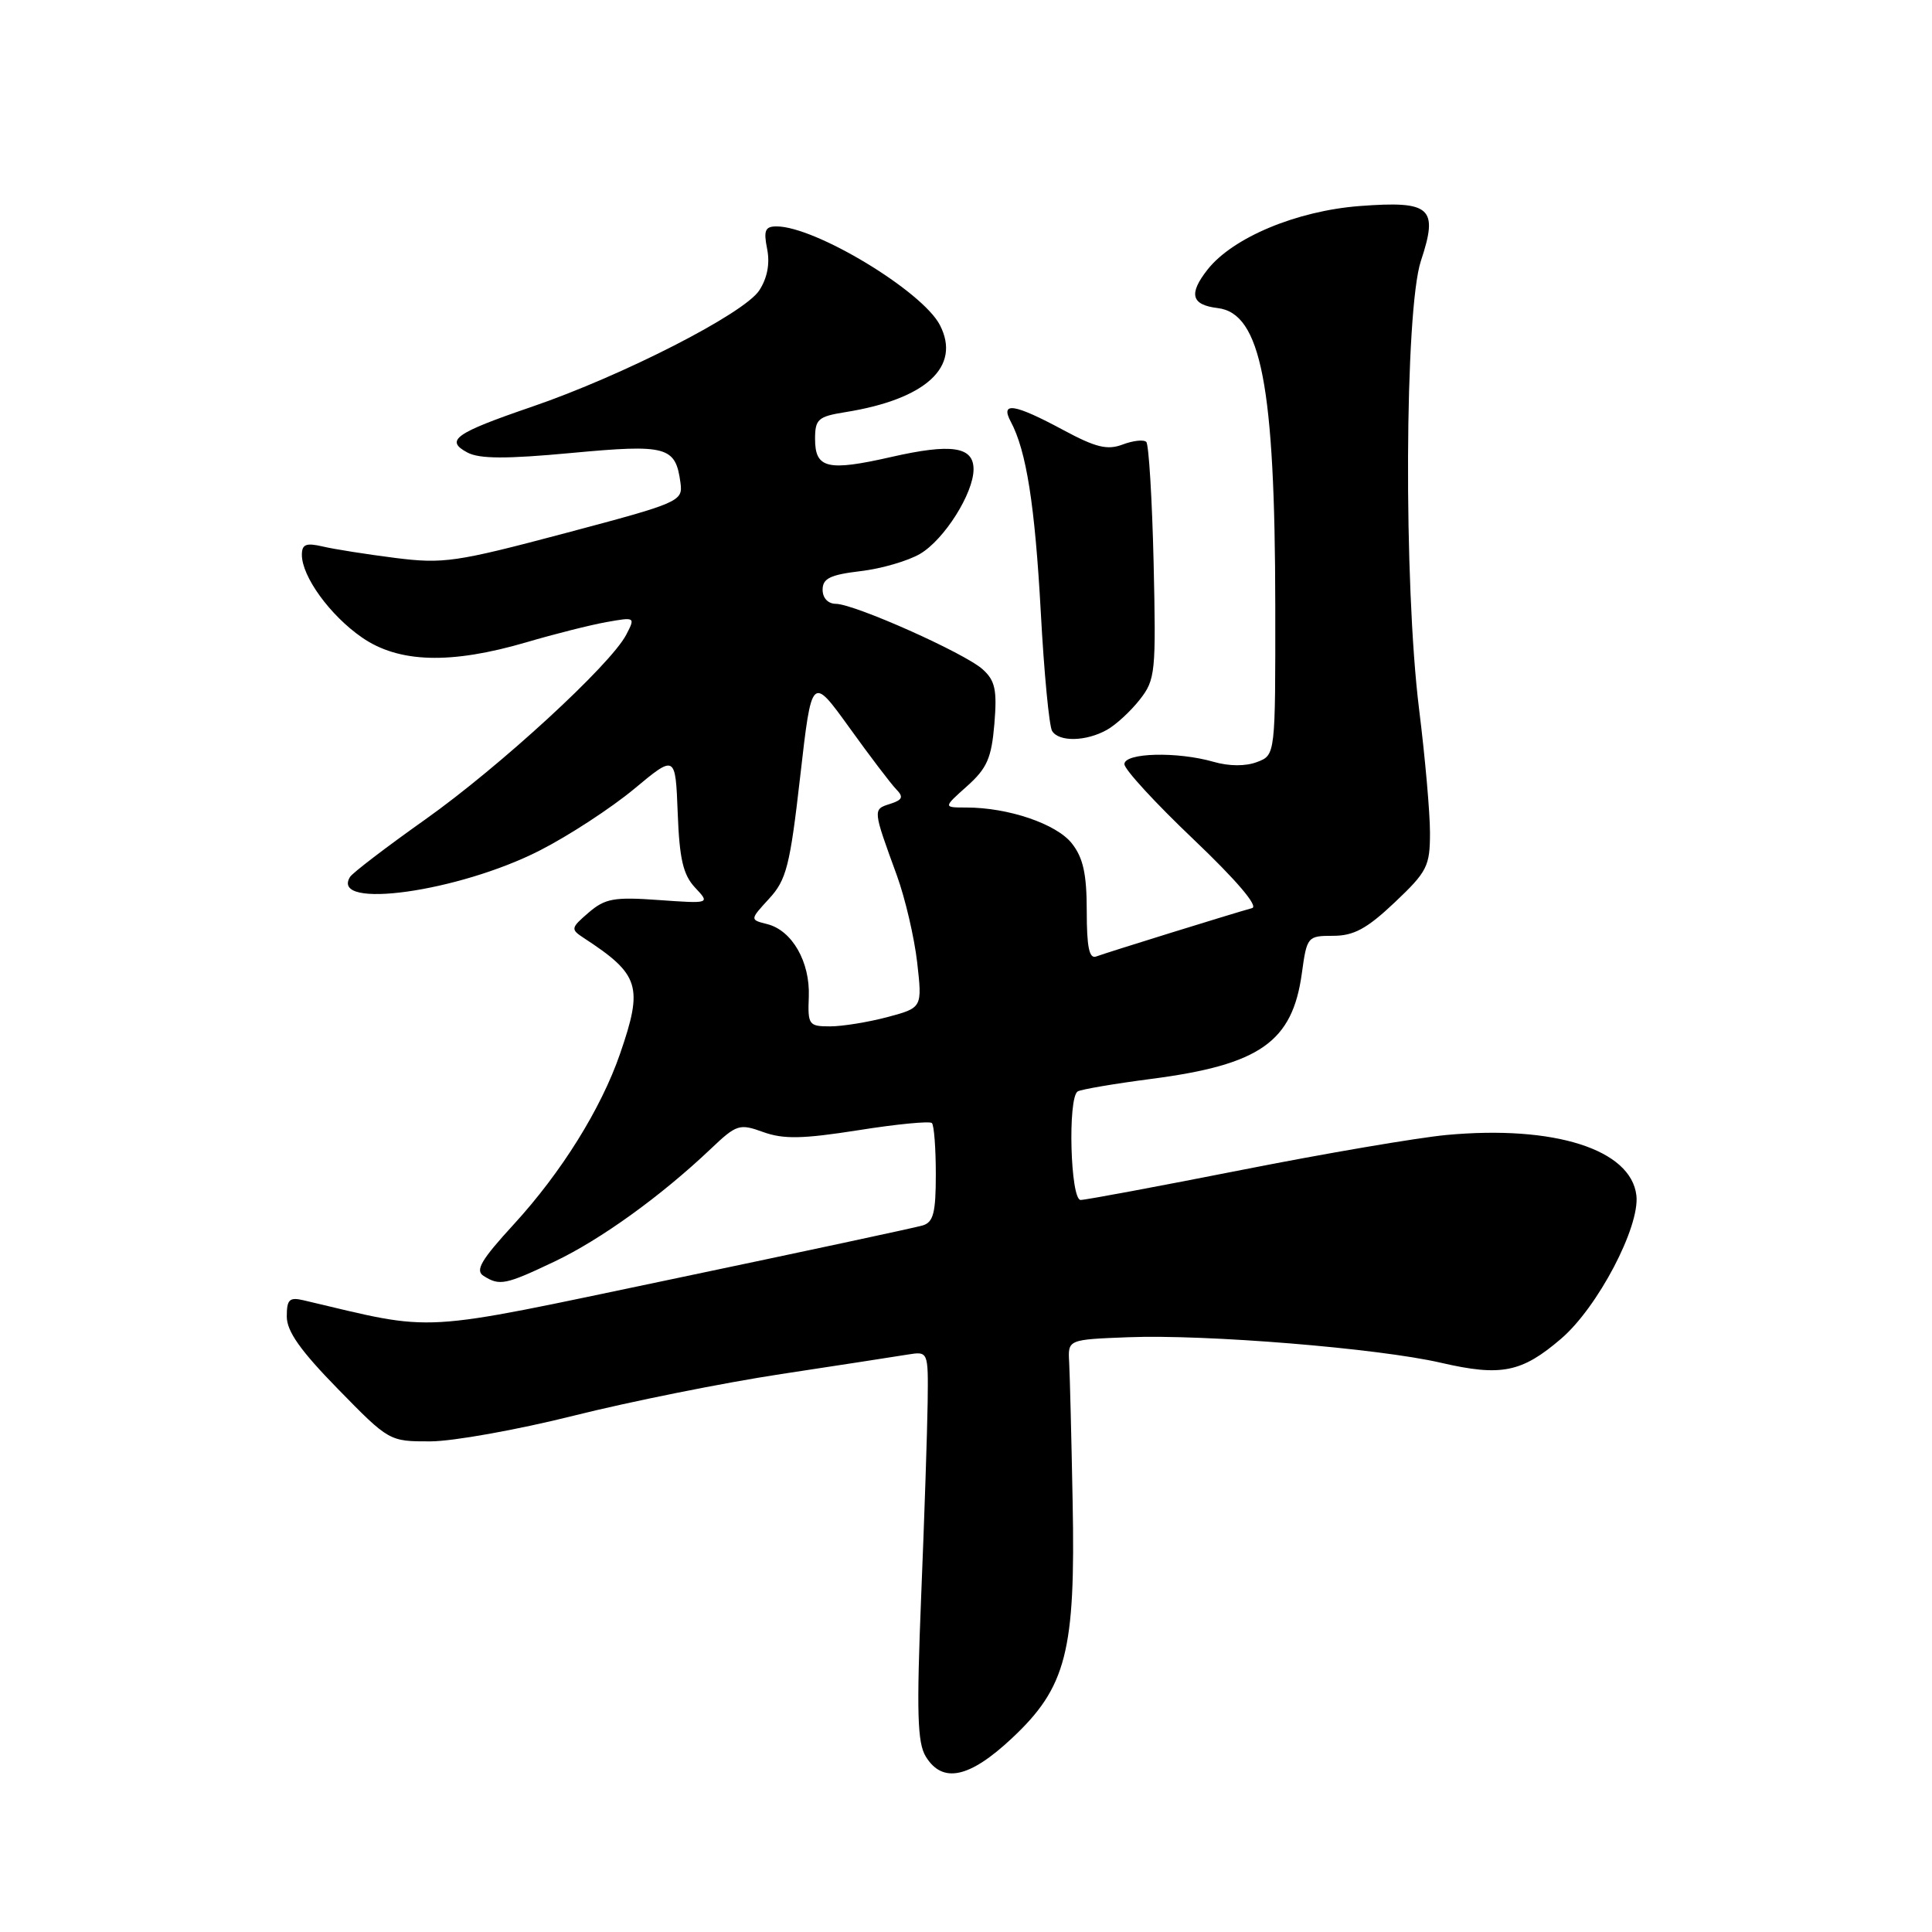 <?xml version="1.0" encoding="UTF-8" standalone="no"?>
<!DOCTYPE svg PUBLIC "-//W3C//DTD SVG 1.1//EN" "http://www.w3.org/Graphics/SVG/1.1/DTD/svg11.dtd" >
<svg xmlns="http://www.w3.org/2000/svg" xmlns:xlink="http://www.w3.org/1999/xlink" version="1.1" viewBox="0 0 256 256">
 <g >
 <path fill="currentColor"
d=" M 134.06 230.35 C 141.30 223.58 142.52 218.83 142.13 199.00 C 141.97 190.47 141.76 182.15 141.67 180.50 C 141.50 177.50 141.50 177.50 149.50 177.19 C 159.79 176.79 182.64 178.65 190.96 180.58 C 198.90 182.41 201.63 181.87 206.84 177.40 C 211.69 173.26 217.31 162.56 216.83 158.40 C 216.12 152.30 205.96 149.07 191.67 150.39 C 187.77 150.76 175.55 152.84 164.49 155.03 C 153.43 157.21 143.85 159.00 143.19 159.00 C 141.83 159.00 141.46 145.45 142.80 144.62 C 143.24 144.35 147.63 143.60 152.55 142.96 C 166.94 141.09 171.25 138.07 172.50 128.98 C 173.17 124.10 173.25 124.00 176.65 124.00 C 179.38 124.00 181.12 123.06 184.80 119.58 C 189.12 115.49 189.48 114.78 189.48 110.33 C 189.48 107.67 188.83 100.33 188.04 94.00 C 185.97 77.34 186.12 41.09 188.28 34.56 C 190.62 27.50 189.61 26.59 180.17 27.30 C 171.82 27.94 163.35 31.47 160.00 35.73 C 157.47 38.95 157.85 40.40 161.34 40.82 C 167.09 41.50 168.95 51.08 168.98 80.27 C 169.00 100.05 169.00 100.05 166.57 100.97 C 165.07 101.55 162.87 101.54 160.82 100.95 C 155.99 99.56 149.00 99.74 148.99 101.25 C 148.98 101.94 153.10 106.42 158.15 111.22 C 163.85 116.65 166.78 120.09 165.91 120.33 C 163.42 121.01 146.54 126.25 145.25 126.74 C 144.33 127.09 144.00 125.50 144.00 120.74 C 144.00 115.81 143.53 113.67 142.03 111.76 C 139.99 109.17 133.62 107.00 128.04 107.00 C 124.97 107.00 124.97 107.00 128.14 104.17 C 130.79 101.80 131.38 100.45 131.76 95.92 C 132.13 91.42 131.87 90.19 130.21 88.69 C 127.83 86.54 113.24 80.03 110.75 80.01 C 109.71 80.00 109.00 79.24 109.00 78.14 C 109.00 76.65 110.00 76.16 114.02 75.68 C 116.78 75.36 120.34 74.32 121.93 73.38 C 125.12 71.50 129.00 65.36 129.00 62.18 C 129.00 59.17 126.07 58.73 118.06 60.56 C 109.65 62.47 108.00 62.08 108.00 58.16 C 108.00 55.54 108.40 55.19 112.02 54.61 C 122.70 52.90 127.39 48.59 124.54 43.07 C 122.21 38.57 108.03 30.00 102.90 30.00 C 101.38 30.00 101.16 30.53 101.65 32.99 C 102.04 34.94 101.67 36.85 100.60 38.49 C 98.58 41.56 82.55 49.76 70.47 53.90 C 60.28 57.39 58.92 58.35 61.93 59.96 C 63.52 60.81 67.05 60.83 75.72 60.02 C 88.41 58.84 89.52 59.15 90.17 64.00 C 90.49 66.43 90.06 66.62 74.88 70.65 C 60.42 74.49 58.75 74.73 52.38 73.93 C 48.60 73.45 44.26 72.77 42.75 72.41 C 40.55 71.90 40.00 72.12 40.00 73.52 C 40.00 76.40 43.74 81.55 47.95 84.46 C 52.83 87.85 59.71 88.05 69.77 85.10 C 73.47 84.01 78.23 82.81 80.36 82.43 C 84.17 81.75 84.20 81.76 82.97 84.12 C 80.88 88.11 66.24 101.57 56.34 108.59 C 51.19 112.24 46.71 115.66 46.38 116.20 C 43.68 120.57 60.76 118.19 71.53 112.69 C 75.36 110.74 80.97 107.07 84.00 104.56 C 89.50 99.98 89.50 99.98 89.80 107.72 C 90.03 113.83 90.52 115.92 92.10 117.61 C 94.10 119.74 94.10 119.74 87.30 119.26 C 81.37 118.83 80.18 119.05 78.00 120.92 C 75.62 122.97 75.59 123.13 77.36 124.29 C 84.77 129.13 85.25 130.68 82.16 139.63 C 79.65 146.91 74.38 155.36 68.07 162.24 C 63.76 166.94 62.93 168.34 64.07 169.06 C 66.20 170.41 66.96 170.26 73.50 167.15 C 79.61 164.24 87.58 158.49 94.15 152.26 C 97.61 148.97 97.97 148.86 101.15 150.01 C 103.83 150.97 106.34 150.92 113.73 149.76 C 118.81 148.95 123.20 148.53 123.48 148.81 C 123.77 149.10 124.00 152.15 124.00 155.60 C 124.00 160.70 123.68 161.96 122.25 162.38 C 121.29 162.67 106.33 165.87 89.02 169.50 C 54.68 176.69 58.09 176.50 40.25 172.30 C 38.34 171.85 38.00 172.18 38.00 174.45 C 38.00 176.41 39.82 178.98 44.79 184.06 C 51.55 190.98 51.59 191.00 57.04 190.99 C 60.04 190.98 68.58 189.45 76.00 187.59 C 83.42 185.73 95.80 183.24 103.50 182.07 C 111.20 180.90 118.74 179.74 120.25 179.49 C 123.00 179.05 123.00 179.05 122.92 185.78 C 122.87 189.47 122.49 201.05 122.06 211.50 C 121.44 226.92 121.55 230.92 122.67 232.75 C 124.88 236.36 128.44 235.61 134.06 230.35 Z  M 146.67 96.71 C 147.86 96.05 149.82 94.24 151.02 92.71 C 153.10 90.06 153.19 89.13 152.86 74.54 C 152.66 66.09 152.22 58.89 151.89 58.56 C 151.55 58.22 150.14 58.38 148.76 58.90 C 146.73 59.67 145.20 59.30 140.87 56.97 C 134.42 53.50 132.50 53.19 133.93 55.87 C 136.00 59.73 137.13 66.93 137.91 81.11 C 138.34 89.14 139.02 96.23 139.41 96.86 C 140.32 98.33 143.90 98.26 146.67 96.71 Z  M 107.17 132.07 C 107.35 127.46 104.96 123.28 101.66 122.45 C 99.35 121.87 99.35 121.87 101.92 119.07 C 104.20 116.59 104.68 114.74 106.03 102.89 C 107.56 89.50 107.56 89.50 112.53 96.39 C 115.26 100.19 118.06 103.87 118.75 104.58 C 119.76 105.61 119.60 105.99 117.91 106.53 C 115.64 107.25 115.64 107.24 118.84 116.00 C 119.94 119.03 121.15 124.21 121.53 127.52 C 122.21 133.53 122.21 133.53 117.59 134.77 C 115.05 135.44 111.63 136.00 109.99 136.00 C 107.17 136.00 107.02 135.80 107.17 132.07 Z "/>
</g>
</svg>